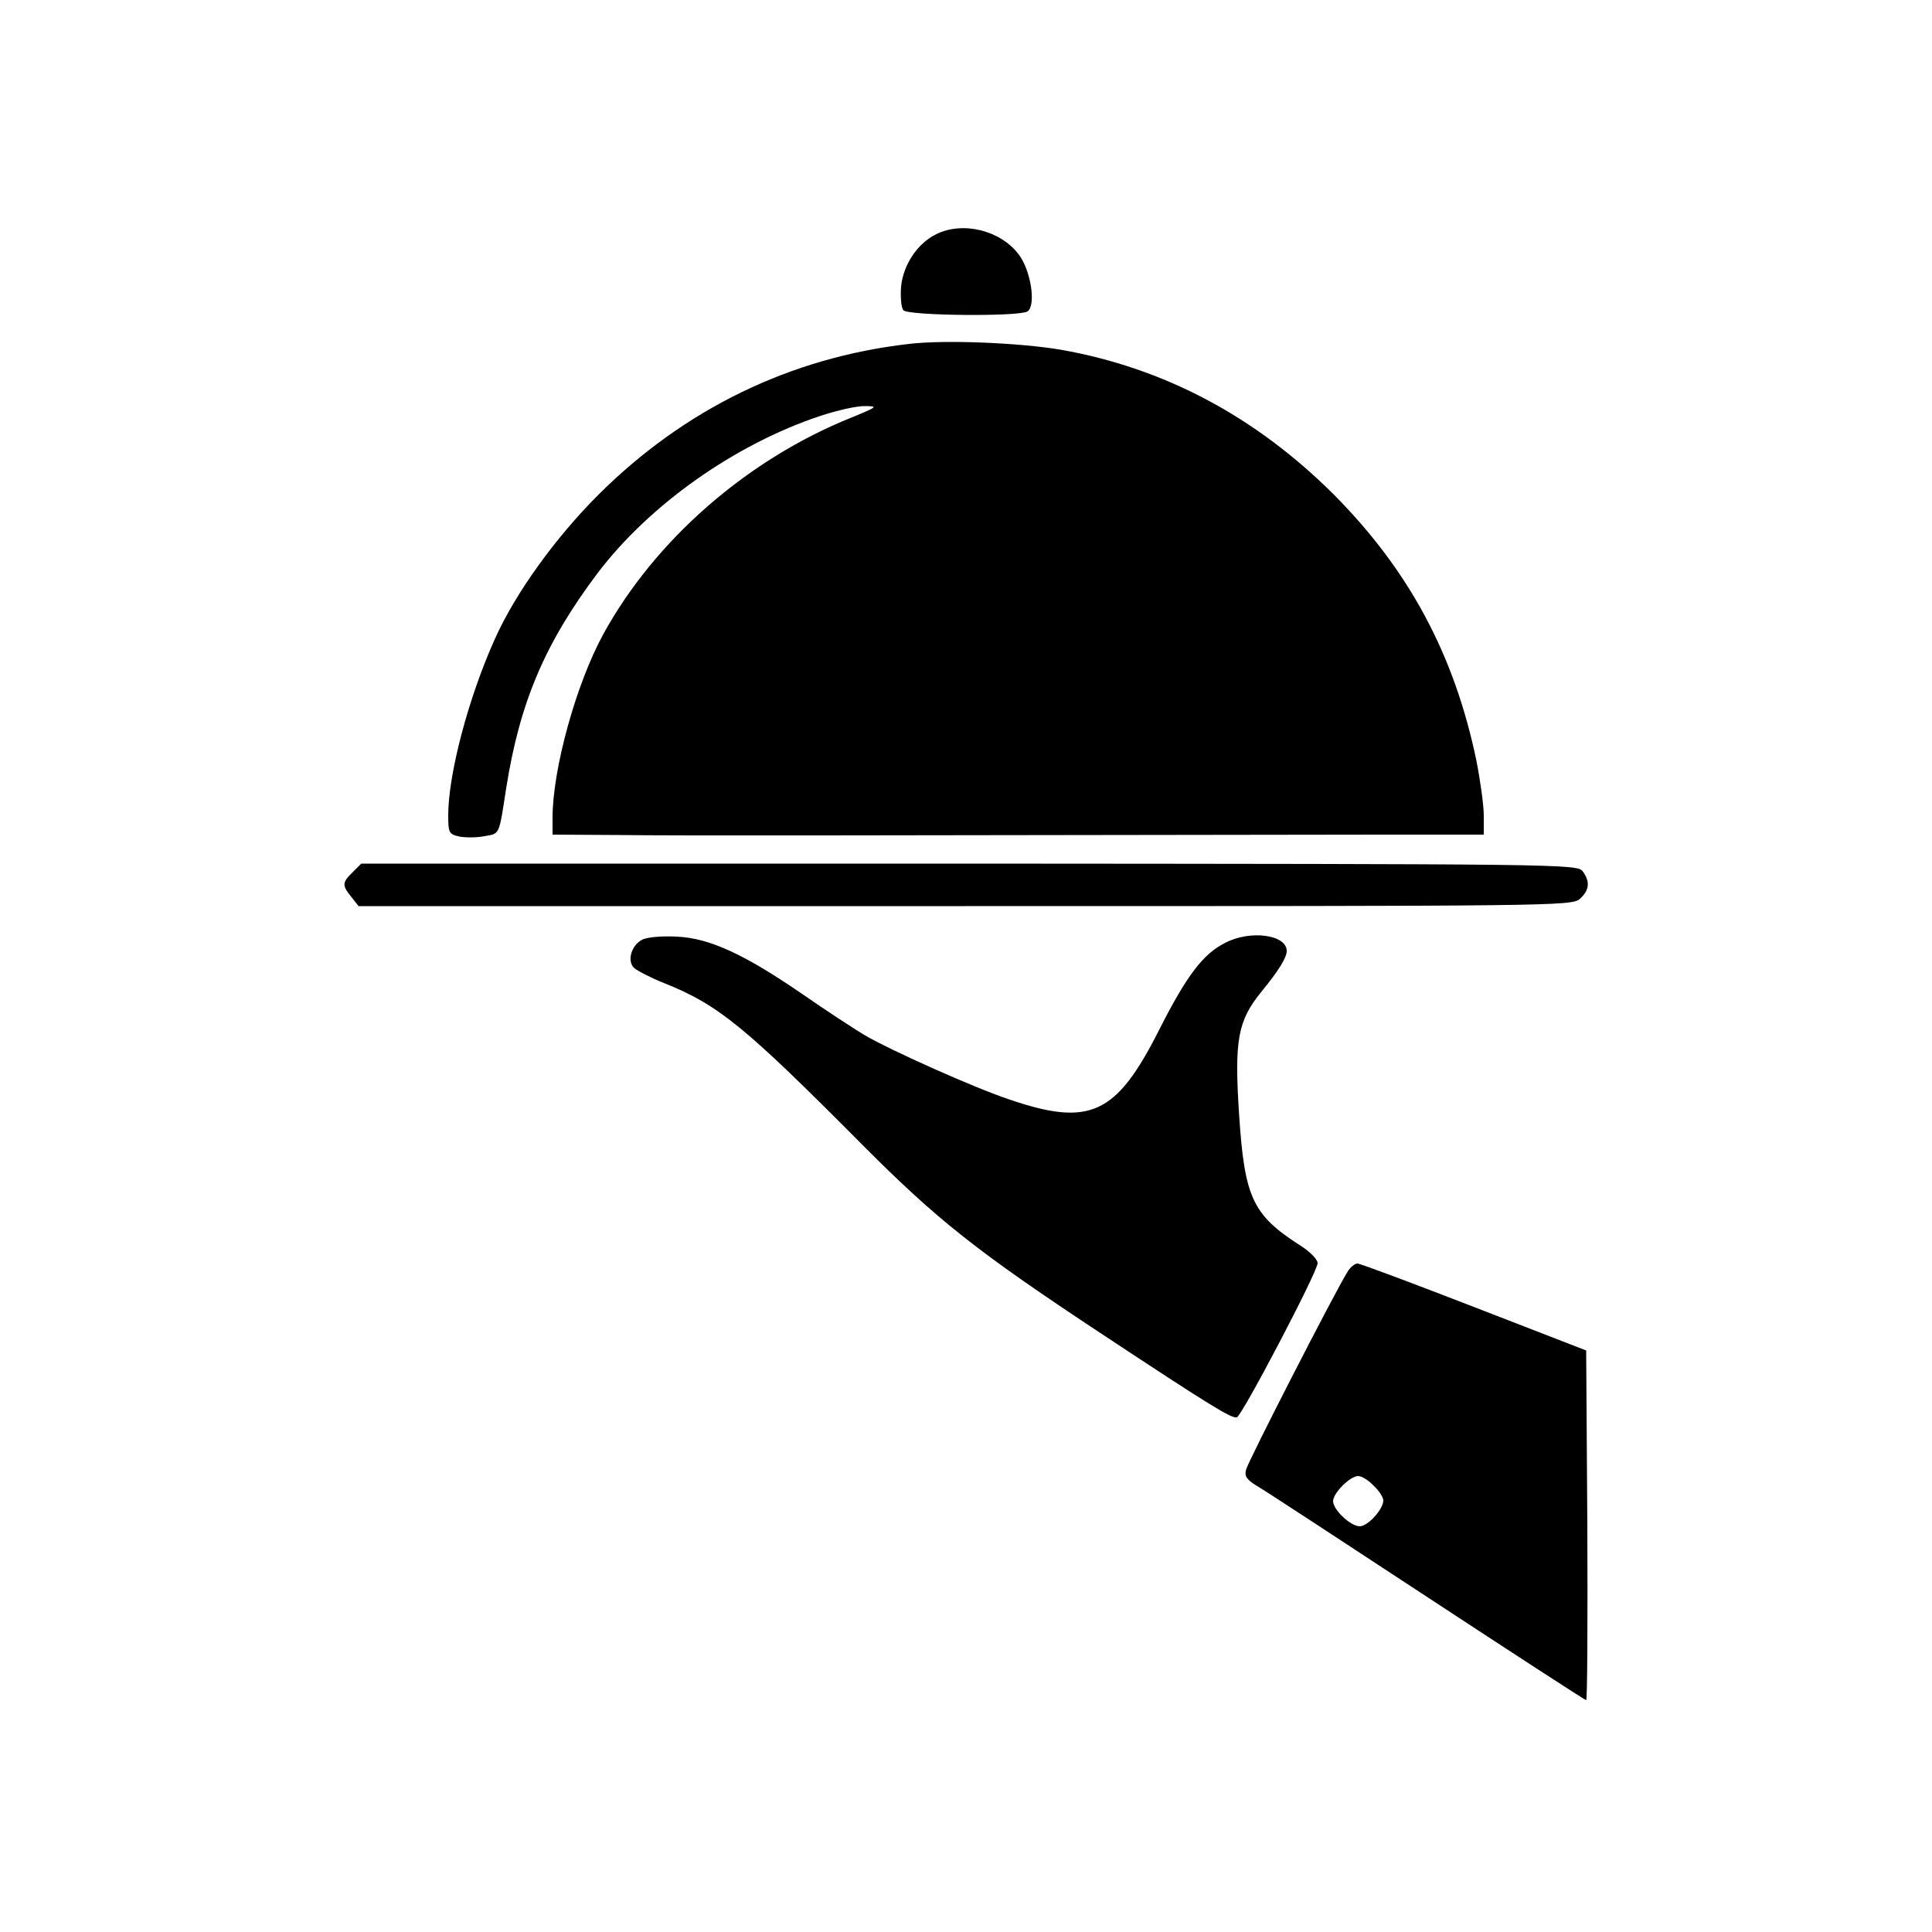 <?xml version="1.0" standalone="no"?>
<!DOCTYPE svg PUBLIC "-//W3C//DTD SVG 20010904//EN"
 "http://www.w3.org/TR/2001/REC-SVG-20010904/DTD/svg10.dtd">
<svg version="1.0" xmlns="http://www.w3.org/2000/svg"
 width="500pt" height="500pt" viewBox="0 0 500 500"
 preserveAspectRatio="xMidYMid meet">

<g transform="translate(0,500) scale(0.1,-0.1)"
fill="#000000" stroke="none">
<path d="M2423 4394 c-49 -24 -85 -79 -91 -135 -2 -27 0 -55 6 -62 12 -14 298
-17 321 -3 23 15 9 107 -23 148 -47 62 -144 86 -213 52z"/>
<path d="M2353 4110 c-307 -35 -581 -168 -804 -390 -113 -113 -215 -255 -268
-373 -69 -153 -121 -351 -121 -457 0 -45 2 -49 29 -55 16 -3 45 -3 65 1 40 7
37 1 56 124 35 222 100 375 236 556 134 177 355 334 578 408 43 14 95 26 115
25 34 0 32 -2 -34 -29 -272 -109 -510 -318 -643 -560 -71 -129 -132 -351 -132
-476 l0 -44 173 -1 c147 -2 600 -1 1970 1 l267 0 0 49 c0 27 -9 91 -19 142
-57 275 -175 494 -370 690 -203 202 -439 327 -706 374 -107 18 -299 26 -392
15z"/>
<path d="M913 2743 c-28 -27 -28 -34 -4 -64 l19 -24 1570 0 c1530 0 1570 0
1591 19 24 22 27 44 7 71 -13 19 -55 19 -1587 20 l-1574 0 -22 -22z"/>
<path d="M1662 2568 c-28 -14 -40 -55 -21 -73 8 -7 42 -25 77 -39 141 -56 210
-113 510 -415 197 -198 299 -279 623 -493 283 -187 337 -220 350 -216 14 5
209 377 209 399 0 10 -21 31 -47 47 -121 78 -142 123 -156 334 -13 197 -4 246
58 322 45 55 65 88 65 105 0 42 -94 55 -159 21 -58 -29 -100 -85 -171 -225
-111 -220 -179 -252 -389 -180 -90 30 -307 127 -375 167 -28 17 -100 64 -159
105 -150 103 -240 145 -325 149 -38 2 -77 -1 -90 -8z"/>
<path d="M3487 1708 c-33 -53 -257 -490 -262 -511 -5 -17 1 -26 27 -42 18 -10
216 -140 440 -287 224 -147 410 -268 413 -268 3 0 4 204 3 452 l-3 453 -289
112 c-160 62 -296 113 -303 113 -7 0 -19 -10 -26 -22z m68 -553 c14 -13 25
-30 25 -38 0 -23 -40 -67 -61 -67 -24 0 -69 43 -69 65 0 21 44 65 65 65 9 0
27 -11 40 -25z"/>
</g>
</svg>
